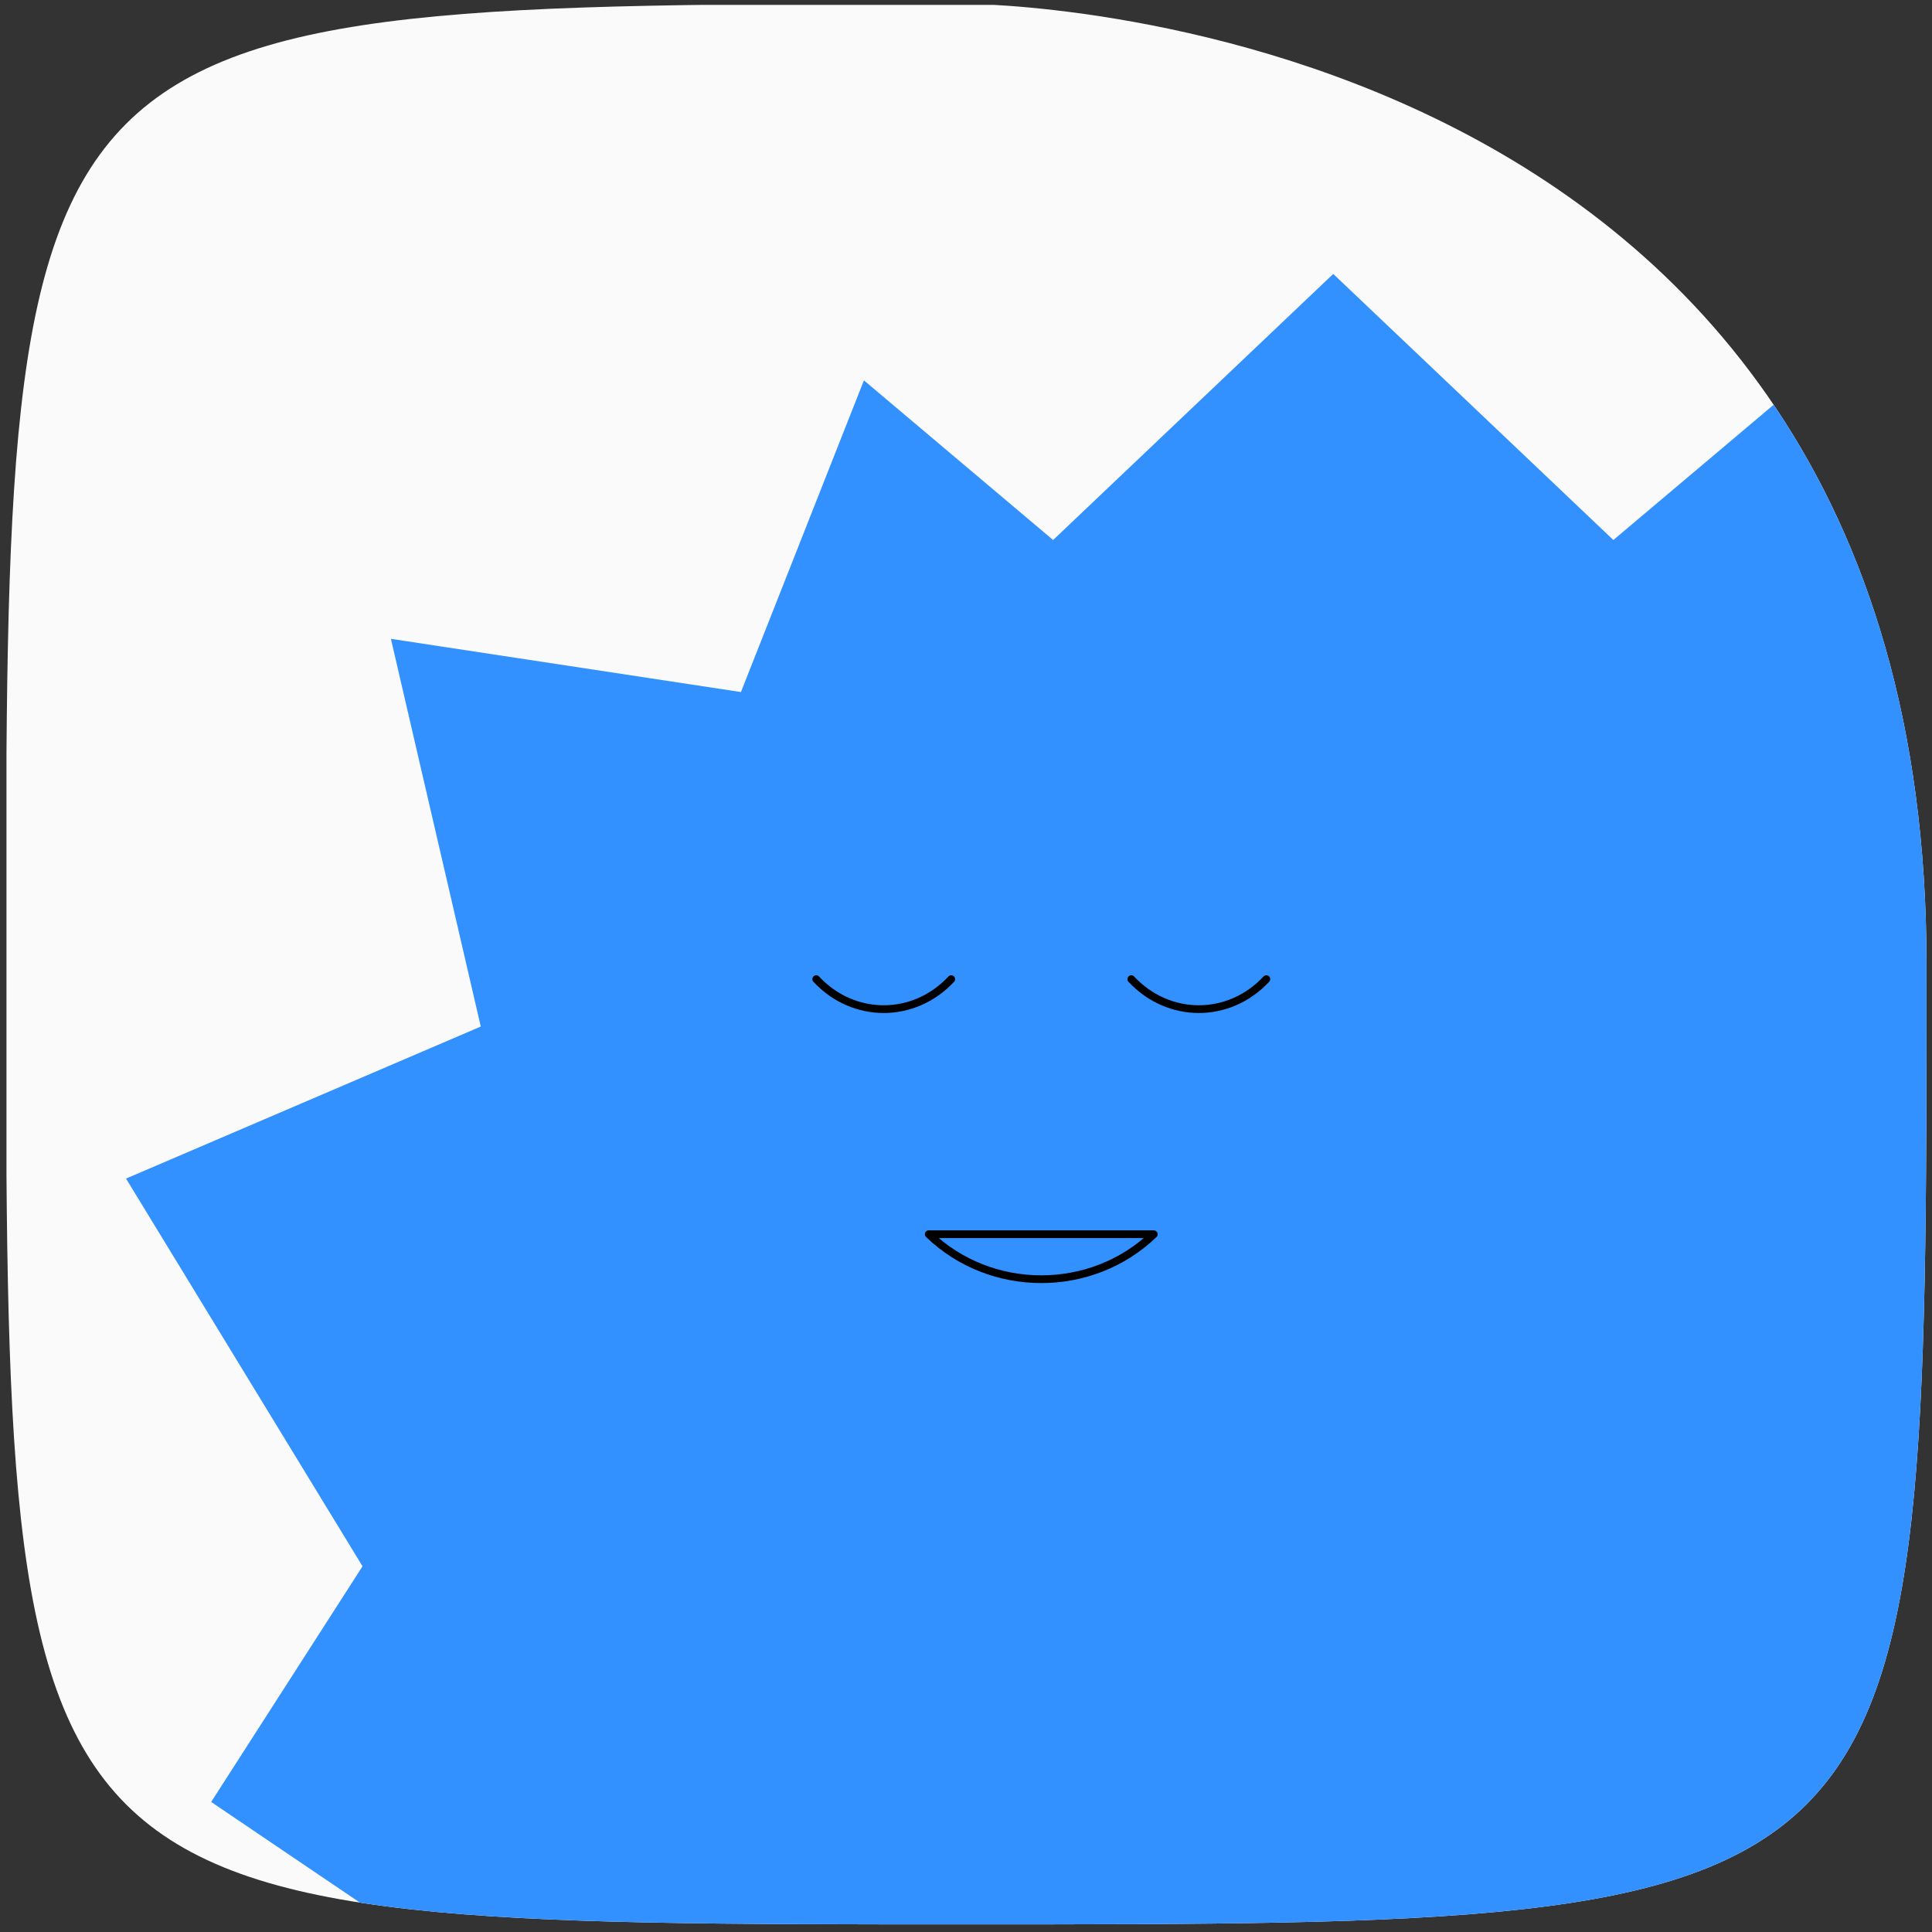 <svg xmlns="http://www.w3.org/2000/svg" fill="none" viewBox="-0.5 -0.5 250 250" id="Abstract-Avatar-15-Circle--Streamline-Abstract.svg" height="250" width="250"><rect x="-0.5" y="-0.5" width="250" height="250" fill="#333333" stroke="none"/><desc>Abstract Avatar 15 Circle Streamline Emoji: https://streamlinehq.com</desc><g clip-path="url(#a)"><path fill="#fafafa" d="M0.337 0.136h248.515v248.515h-248.515z" stroke-width="1"></path><path fill="#3290ff" d="M135.772 69.377 172.021 34.947l36.248 34.429 24.483 -20.658 15.914 40.332 45.293 -6.886 -11.629 50.169 45.905 19.674 -30.603 50.169 19.586 30.495L282.328 256.281l-110.307 -2.083L61.713 256.281l-34.888 -23.609 19.586 -30.495 -30.603 -50.169 45.905 -19.674 -11.629 -50.169 45.293 6.886 15.914 -40.332 24.482 20.658Z" stroke-width="1"></path><path stroke="#000000" stroke-linecap="round" stroke-linejoin="round" stroke-width="1" d="M119.68 159.205c8.043 7.765 21.081 7.766 29.123 0.002l-29.123 -0.002Z"></path><path stroke="#000000" stroke-linecap="round" stroke-width="1" d="M122.592 126.199c-4.826 5.177 -12.649 5.178 -17.474 0.001"></path><path stroke="#000000" stroke-linecap="round" stroke-width="1" d="M163.364 126.199c-4.826 5.177 -12.649 5.178 -17.474 0.001"></path></g><defs><clipPath id="a"><path fill="#ffffff" d="M124.533 0s124.257 0 124.257 124.257 0 124.257 -124.257 124.257 -124.257 0 -124.257 -124.257 0 -124.257 124.257 -124.257" stroke-width="1"></path></clipPath></defs></svg>